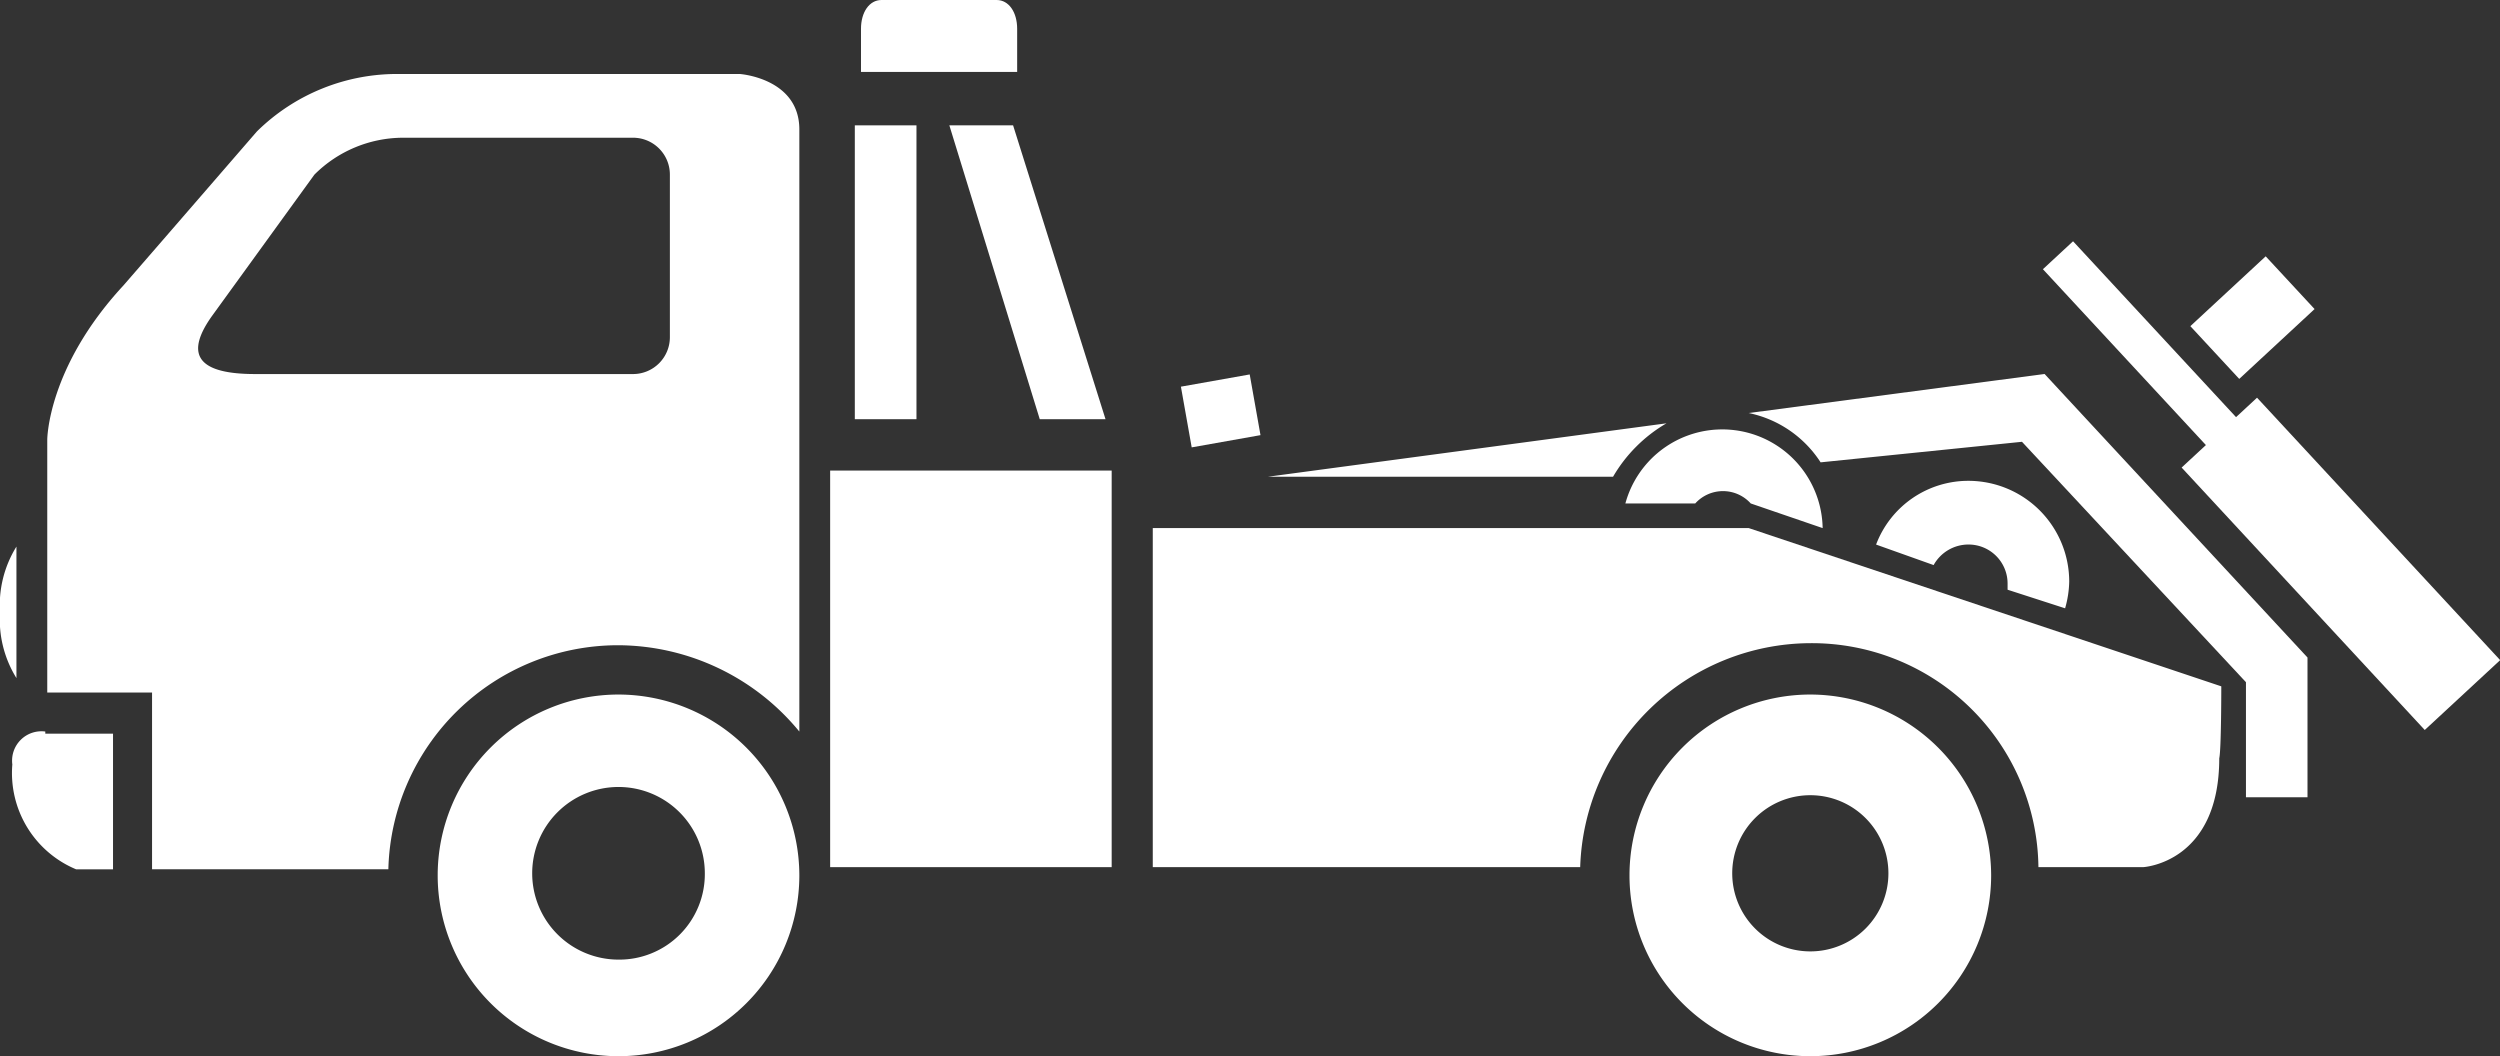 <svg id="Group_15861" data-name="Group 15861" xmlns="http://www.w3.org/2000/svg" viewBox="0 0 113.741 48.053">
  <rect x="0" y="0" width="113.741" height="48.053" fill="#333333" stroke="none"/>
  <defs>
    <style>
      .cls-1 {
        fill: #fff;
      }
    </style>
  </defs>
  <path id="Path_16146" data-name="Path 16146" class="cls-1" d="M87.527,33.8a8.227,8.227,0,1,0,8.227,8.227A8.239,8.239,0,0,0,87.527,33.8Zm0,11.686a3.553,3.553,0,1,1,3.553-3.553A3.551,3.551,0,0,1,87.527,45.486Z" transform="translate(-5.164 -2.201)"/>
  <path id="Path_16147" data-name="Path 16147" class="cls-1" d="M2.1,35.6A1.337,1.337,0,0,0,.6,37.1a4.742,4.742,0,0,0,2.9,4.768H5.181v-6.17H2.1Z" transform="translate(-0.039 -2.318)"/>
  <path id="Path_16148" data-name="Path 16148" class="cls-1" d="M29.527,33.8a8.227,8.227,0,1,0,8.227,8.227A8.239,8.239,0,0,0,29.527,33.8Zm0,12.06a3.927,3.927,0,1,1,3.927-3.927A3.891,3.891,0,0,1,29.527,45.86Z" transform="translate(-1.387 -2.201)"/>
  <path id="Path_16149" data-name="Path 16149" class="cls-1" d="M49.005,1.309C49.005.561,48.631,0,48.07,0H42.835c-.561,0-.935.561-.935,1.309V3.272h7.105Z" transform="translate(-2.728)"/>
  <rect id="Rectangle_2704" data-name="Rectangle 2704" class="cls-1" width="12.808" height="18.043" transform="translate(37.769 21.409)"/>
  <path id="Path_16150" data-name="Path 16150" class="cls-1" d="M104.714,32.9l-21.5-7.2H56.1V41.126H75.546a10.52,10.52,0,0,1,10.471-10.19,10.314,10.314,0,0,1,10.377,10.19h4.768s3.459-.187,3.459-4.955C104.714,35.8,104.714,32.9,104.714,32.9Z" transform="translate(-3.653 -1.674)"/>
  <rect id="Rectangle_2705" data-name="Rectangle 2705" class="cls-1" width="2.805" height="13.369" transform="translate(38.891 5.703)"/>
  <path id="Path_16151" data-name="Path 16151" class="cls-1" d="M53.305,19.469,49.1,6.1H46.2l4.113,13.369Z" transform="translate(-3.008 -0.397)"/>
  <rect id="Rectangle_2706" data-name="Rectangle 2706" class="cls-1" width="3.179" height="2.805" transform="translate(53.727 17.592) rotate(-10.078)"/>
  <path id="Path_16152" data-name="Path 16152" class="cls-1" d="M2.3,20.241v11.5H7.068v8.04H17.819A10.457,10.457,0,0,1,28.29,29.59a10.714,10.714,0,0,1,8.227,3.927V6.124c0-2.337-2.711-2.524-2.711-2.524H18.286a9.086,9.086,0,0,0-6.451,2.618s-4.207,4.861-6.077,7.012C2.3,16.969,2.3,20.241,2.3,20.241Zm7.479-5.609,4.674-6.451A5.72,5.72,0,0,1,18.473,6.5H28.944a1.676,1.676,0,0,1,1.683,1.683v7.386a1.676,1.676,0,0,1-1.683,1.683h-17.2C8.938,17.249,8.657,16.221,9.779,14.632Z" transform="translate(-0.15 -0.234)"/>
  <path id="Path_16153" data-name="Path 16153" class="cls-1" d="M.748,26.6v5.983A5.052,5.052,0,0,1,0,29.592,5.052,5.052,0,0,1,.748,26.6Z" transform="translate(0 -1.732)"/>
  <rect id="Rectangle_2707" data-name="Rectangle 2707" class="cls-1" width="4.674" height="16.267" transform="matrix(0.734, -0.68, 0.68, 0.734, 99.256, 21.272)"/>
  <rect id="Rectangle_2708" data-name="Rectangle 2708" class="cls-1" width="4.674" height="3.272" transform="translate(99.653 14.839) rotate(-42.828)"/>
  <rect id="Rectangle_2709" data-name="Rectangle 2709" class="cls-1" width="1.87" height="16.267" transform="translate(92.945 12.248) rotate(-42.824)"/>
  <path id="Path_16154" data-name="Path 16154" class="cls-1" d="M79.837,20.6,61.7,23.031H77.406A6.731,6.731,0,0,1,79.837,20.6Z" transform="translate(-4.018 -1.341)"/>
  <path id="Path_16155" data-name="Path 16155" class="cls-1" d="M98.562,18.2,85.1,19.976a5.13,5.13,0,0,1,3.272,2.244l9.162-.935,10.19,10.938v5.235h2.8V31.1Z" transform="translate(-5.541 -1.185)"/>
  <path id="Path_16156" data-name="Path 16156" class="cls-1" d="M93.918,27.233a1.81,1.81,0,0,1,1.589-.935,1.775,1.775,0,0,1,1.776,1.776v.28L99.9,29.2a4.737,4.737,0,0,0,.187-1.215A4.588,4.588,0,0,0,95.507,23.4,4.485,4.485,0,0,0,91.3,26.3Z" transform="translate(-5.945 -1.524)"/>
  <path id="Path_16157" data-name="Path 16157" class="cls-1" d="M82.279,24.266a1.7,1.7,0,0,1,2.524,0l3.272,1.122A4.568,4.568,0,0,0,79.1,24.266h3.179Z" transform="translate(-5.151 -1.361)"/>
</svg>
